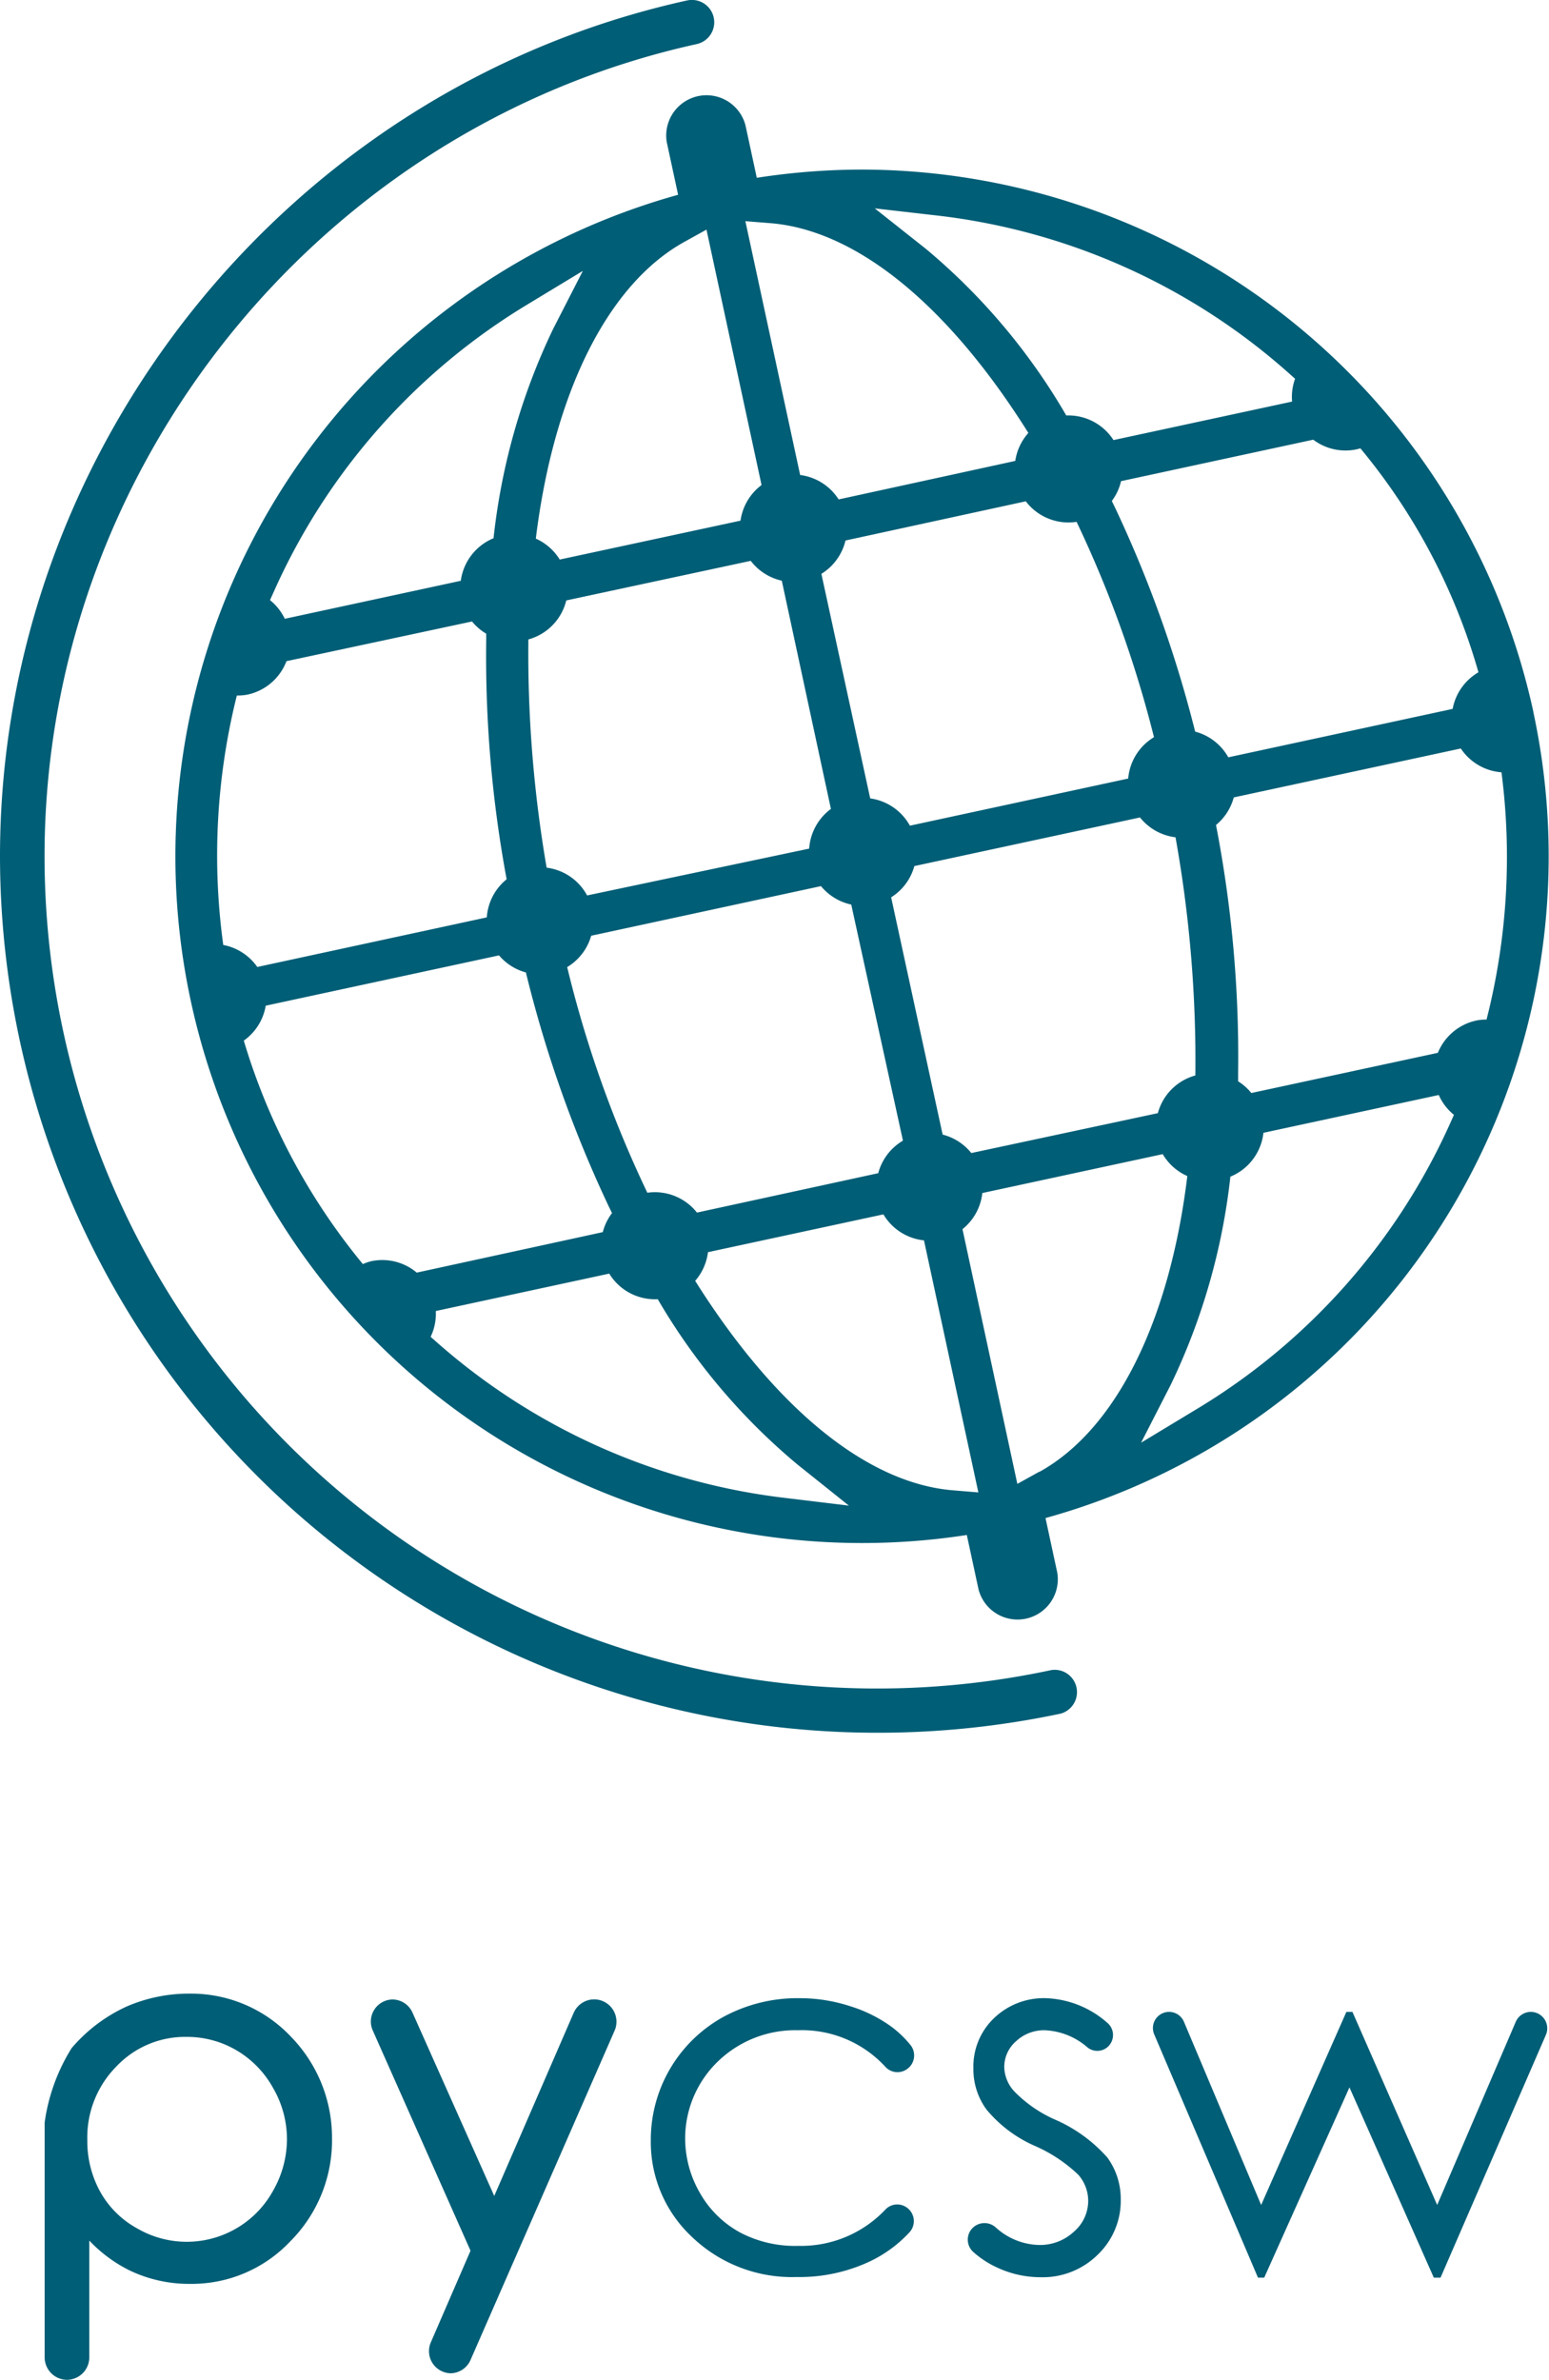 <svg xmlns="http://www.w3.org/2000/svg" viewBox="0 0 156.11 239.83"><defs><style>.cls-1{fill:#005e76}</style></defs><title>logo-vertica-neg</title><g id="Layer_2" data-name="Layer 2"><g id="Layer_1-2" data-name="Layer 1"><path d="M72.51,19.76c1.33-.29,2.66-.52,4-.73l-1.38-6.4a4.06,4.06,0,0,0-7.93,1.71l1.38,6.4C69.87,20.38,71.18,20.05,72.51,19.76Z" class="cls-1"/><path d="M101.24,153.05c-1.33.29-2.66.52-4,.73l1.38,6.4a4.06,4.06,0,0,0,7.93-1.71l-1.38-6.4C103.88,152.43,102.57,152.76,101.24,153.05Z" class="cls-1"/><path d="M88.32,174.62A88.42,88.42,0,0,1,0,86.3C0,45.16,29.12,8.89,69.23.05a2.25,2.25,0,0,1,1,4.39C32.13,12.83,4.49,47.25,4.49,86.3a83.9,83.9,0,0,0,101.48,82,2.25,2.25,0,0,1,.94,4.39A89,89,0,0,1,88.32,174.62Z" class="cls-1"/><path d="M19.13,200.91a15.76,15.76,0,0,0-6.37,1.3,16,16,0,0,0-5.54,4.19A19.08,19.08,0,0,0,4.5,213.9v23.66a2.27,2.27,0,0,0,2.27,2.27h0A2.27,2.27,0,0,0,9,237.56V225.8a14.41,14.41,0,0,0,4.05,3,13.88,13.88,0,0,0,6.13,1.36,13.66,13.66,0,0,0,10.09-4.3,14.4,14.4,0,0,0,4.19-10.4,14.57,14.57,0,0,0-4.11-10.18A13.84,13.84,0,0,0,19.13,200.91Zm9.79,14.67a10.5,10.5,0,0,1-1.38,5.16,9.93,9.93,0,0,1-13.75,3.81,9.46,9.46,0,0,1-3.69-3.67,10.56,10.56,0,0,1-1.3-5.21,10.16,10.16,0,0,1,2.91-7.4,9.53,9.53,0,0,1,7.12-3,9.85,9.85,0,0,1,5,1.35,10,10,0,0,1,3.67,3.76A10.3,10.3,0,0,1,28.92,215.58Z" class="cls-1"/><path d="M49.81,221.3l-8.24-18.48a2.22,2.22,0,0,0-2-1.32h0a2.22,2.22,0,0,0-2,3.13l9.85,22.19-4,9.23a2.23,2.23,0,0,0,2,3.12h0a2.23,2.23,0,0,0,2-1.34l14.52-33.19a2.25,2.25,0,0,0-2.06-3.15h0a2.25,2.25,0,0,0-2.06,1.35Z" class="cls-1"/><path d="M80.43,204.6a11.41,11.41,0,0,1,8.82,3.71,1.65,1.65,0,0,0,2.08.26h0a1.68,1.68,0,0,0,.43-2.48,10.81,10.81,0,0,0-1.86-1.8,14.23,14.23,0,0,0-4.21-2.11,16.42,16.42,0,0,0-5.11-.81,15.65,15.65,0,0,0-7.65,1.87,14.13,14.13,0,0,0-7.34,12.44,13.08,13.08,0,0,0,4.19,9.79,14.56,14.56,0,0,0,10.51,4,16.65,16.65,0,0,0,7.39-1.58,13.06,13.06,0,0,0,4-2.95,1.67,1.67,0,0,0-.35-2.51h0a1.64,1.64,0,0,0-2.07.21,11.69,11.69,0,0,1-8.8,3.69A11.9,11.9,0,0,1,74.62,225a10.33,10.33,0,0,1-4.08-4,11,11,0,0,1-1.49-5.52,10.79,10.79,0,0,1,3.37-7.8A11.21,11.21,0,0,1,80.43,204.6Z" class="cls-1"/><path d="M106.34,213.61a13.06,13.06,0,0,1-4.13-2.86,3.73,3.73,0,0,1-1-2.44,3.43,3.43,0,0,1,1.2-2.61,4.11,4.11,0,0,1,2.88-1.1,7,7,0,0,1,4.32,1.74,1.58,1.58,0,0,0,2.12-.15h0a1.61,1.61,0,0,0-.17-2.37,9.87,9.87,0,0,0-6.13-2.45,7.24,7.24,0,0,0-5.24,2,6.74,6.74,0,0,0-2.09,5.07,6.86,6.86,0,0,0,1.32,4.15,13.19,13.19,0,0,0,4.93,3.69,15.11,15.11,0,0,1,4.32,2.88,4,4,0,0,1,1,2.64,4.1,4.1,0,0,1-1.45,3.11,5,5,0,0,1-3.5,1.33,6.69,6.69,0,0,1-4.38-1.78,1.7,1.7,0,0,0-2.38.13h0a1.67,1.67,0,0,0,.09,2.32,9.48,9.48,0,0,0,2.39,1.58,10.33,10.33,0,0,0,4.43,1,7.88,7.88,0,0,0,5.77-2.28,7.52,7.52,0,0,0,2.31-5.55,7.09,7.09,0,0,0-1.34-4.22A15.07,15.07,0,0,0,106.34,213.61Z" class="cls-1"/><path d="M152.76,203.75l-7.92,18.46-8.54-19.46h-.61l-8.59,19.46-7.78-18.46a1.63,1.63,0,0,0-1.5-1h0a1.63,1.63,0,0,0-1.5,2.26l10.46,24.52h.63L136,210.36l8.5,19.17h.68l10.62-24.47a1.66,1.66,0,0,0-1.52-2.31h0A1.66,1.66,0,0,0,152.76,203.75Z" class="cls-1"/><path d="M154.54,71.76A69.39,69.39,0,0,0,86.95,17.09a69.68,69.68,0,0,0-14.68,1.57,69.2,69.2,0,1,0,82.26,53.09Zm-30.75,4.56a5.41,5.41,0,0,0-3.34-2.59A122.79,122.79,0,0,0,112.3,51l-.25-.51a5.41,5.41,0,0,0,.93-2l19.37-4.18a5.39,5.39,0,0,0,4.23,1,5,5,0,0,0,.52-.13A61.82,61.82,0,0,1,149,67.75a5.41,5.41,0,0,0-2.6,3.69ZM97.89,116.2A5.42,5.42,0,0,0,95,114.34L89.81,90.43a5.41,5.41,0,0,0,2.34-3.15l22.74-4.9a5.41,5.41,0,0,0,3.58,2,127.69,127.69,0,0,1,2,24,5.39,5.39,0,0,0-3.78,3.8Zm-27.65,6a5.4,5.4,0,0,0-5-2,115.75,115.75,0,0,1-8.08-22.74,5.4,5.4,0,0,0,2.42-3.16l23.16-5a5.42,5.42,0,0,0,3.05,1.86L91,114.95a5.41,5.41,0,0,0-2.49,3.28ZM42,128.25a5.39,5.39,0,0,0-4.59-1.15,5,5,0,0,0-.84.29,64.21,64.21,0,0,1-12-22.52,5.41,5.41,0,0,0,2.21-3.52l23.51-5.07A5.41,5.41,0,0,0,53,98a123.81,123.81,0,0,0,8.39,23.66l.29.59a5.41,5.41,0,0,0-.93,1.92ZM75.66,56.52a5.43,5.43,0,0,0,3.13,2l4.95,23a5.42,5.42,0,0,0-2.19,4L59.17,90.24a5.4,5.4,0,0,0-4.08-2.8,127.09,127.09,0,0,1-1.84-23,5.4,5.4,0,0,0,3.82-3.93Zm27.72-6a5.4,5.4,0,0,0,5.12,2.07,115.82,115.82,0,0,1,7.8,21.7,5.4,5.4,0,0,0-2.6,4.17l-22,4.75a5.4,5.4,0,0,0-4-2.75L82.78,57.83a5.41,5.41,0,0,0,2.43-3.36ZM94.7,21.75a64.4,64.4,0,0,1,35.09,15.77l.73.65a5.31,5.31,0,0,0-.3,2.3l-18,3.88a5.41,5.41,0,0,0-4.76-2.48A63,63,0,0,0,93.3,25.07L88.16,21Zm-17.06.74c8.65.7,17.89,8.21,26,21.14l0,0a5.42,5.42,0,0,0-1.32,2.82L84.52,50.33a5.41,5.41,0,0,0-3.88-2.46L75.12,22.29ZM69,24.36l2.2-1.22,5.55,25.74a5.42,5.42,0,0,0-2.12,3.59L56.41,56.39A5.42,5.42,0,0,0,54,54.28C55.82,39.52,61.28,28.62,69,24.36ZM53.11,30.71l5.63-3.41-3,5.86a64.8,64.8,0,0,0-6,21.08,5.41,5.41,0,0,0-3.3,4.29L28.7,62.36a5.35,5.35,0,0,0-1.49-1.88l.42-.93A64.41,64.41,0,0,1,53.11,30.71ZM23.87,70.09A5.09,5.09,0,0,0,24.94,70a5.41,5.41,0,0,0,3.93-3.37l18.7-4A5.42,5.42,0,0,0,49,63.86v.75a122.65,122.65,0,0,0,2.06,24,5.41,5.41,0,0,0-2,3.84l-23.13,5a5.4,5.4,0,0,0-3.43-2.22A66.35,66.35,0,0,1,23.87,70.09ZM79,150.94a64.41,64.41,0,0,1-35.09-15.77l-.51-.45a5.36,5.36,0,0,0,.52-2.6l17.48-3.77a5.4,5.4,0,0,0,4.89,2.58,62.92,62.92,0,0,0,14.12,16.69l5.14,4.11Zm17.06-.75c-8.64-.7-17.87-8.2-26-21.11a5.41,5.41,0,0,0,1.29-2.89l17.68-3.81A5.4,5.4,0,0,0,93.12,125L98.6,150.4Zm8.67-1.87-2.2,1.22L97,123.87a5.41,5.41,0,0,0,2-3.64l18.18-3.92a5.41,5.41,0,0,0,2.48,2.21C117.87,133.23,112.42,144.09,104.75,148.33ZM120.61,142,115,145.39l3-5.86a64.69,64.69,0,0,0,6-20.95,5.41,5.41,0,0,0,3.33-4.42l17.67-3.81a5.35,5.35,0,0,0,1.53,2l-.37.83A64.42,64.42,0,0,1,120.61,142Zm29.21-39.25a5.06,5.06,0,0,0-.91.07,5.41,5.41,0,0,0-4,3.28l-18.8,4.05a5.42,5.42,0,0,0-1.33-1.18v-.88a122.62,122.62,0,0,0-2.23-24.95,5.41,5.41,0,0,0,1.79-2.78l22.88-4.93a5.42,5.42,0,0,0,4.1,2.4A66.33,66.33,0,0,1,149.82,102.73Z" class="cls-1"/></g></g></svg>